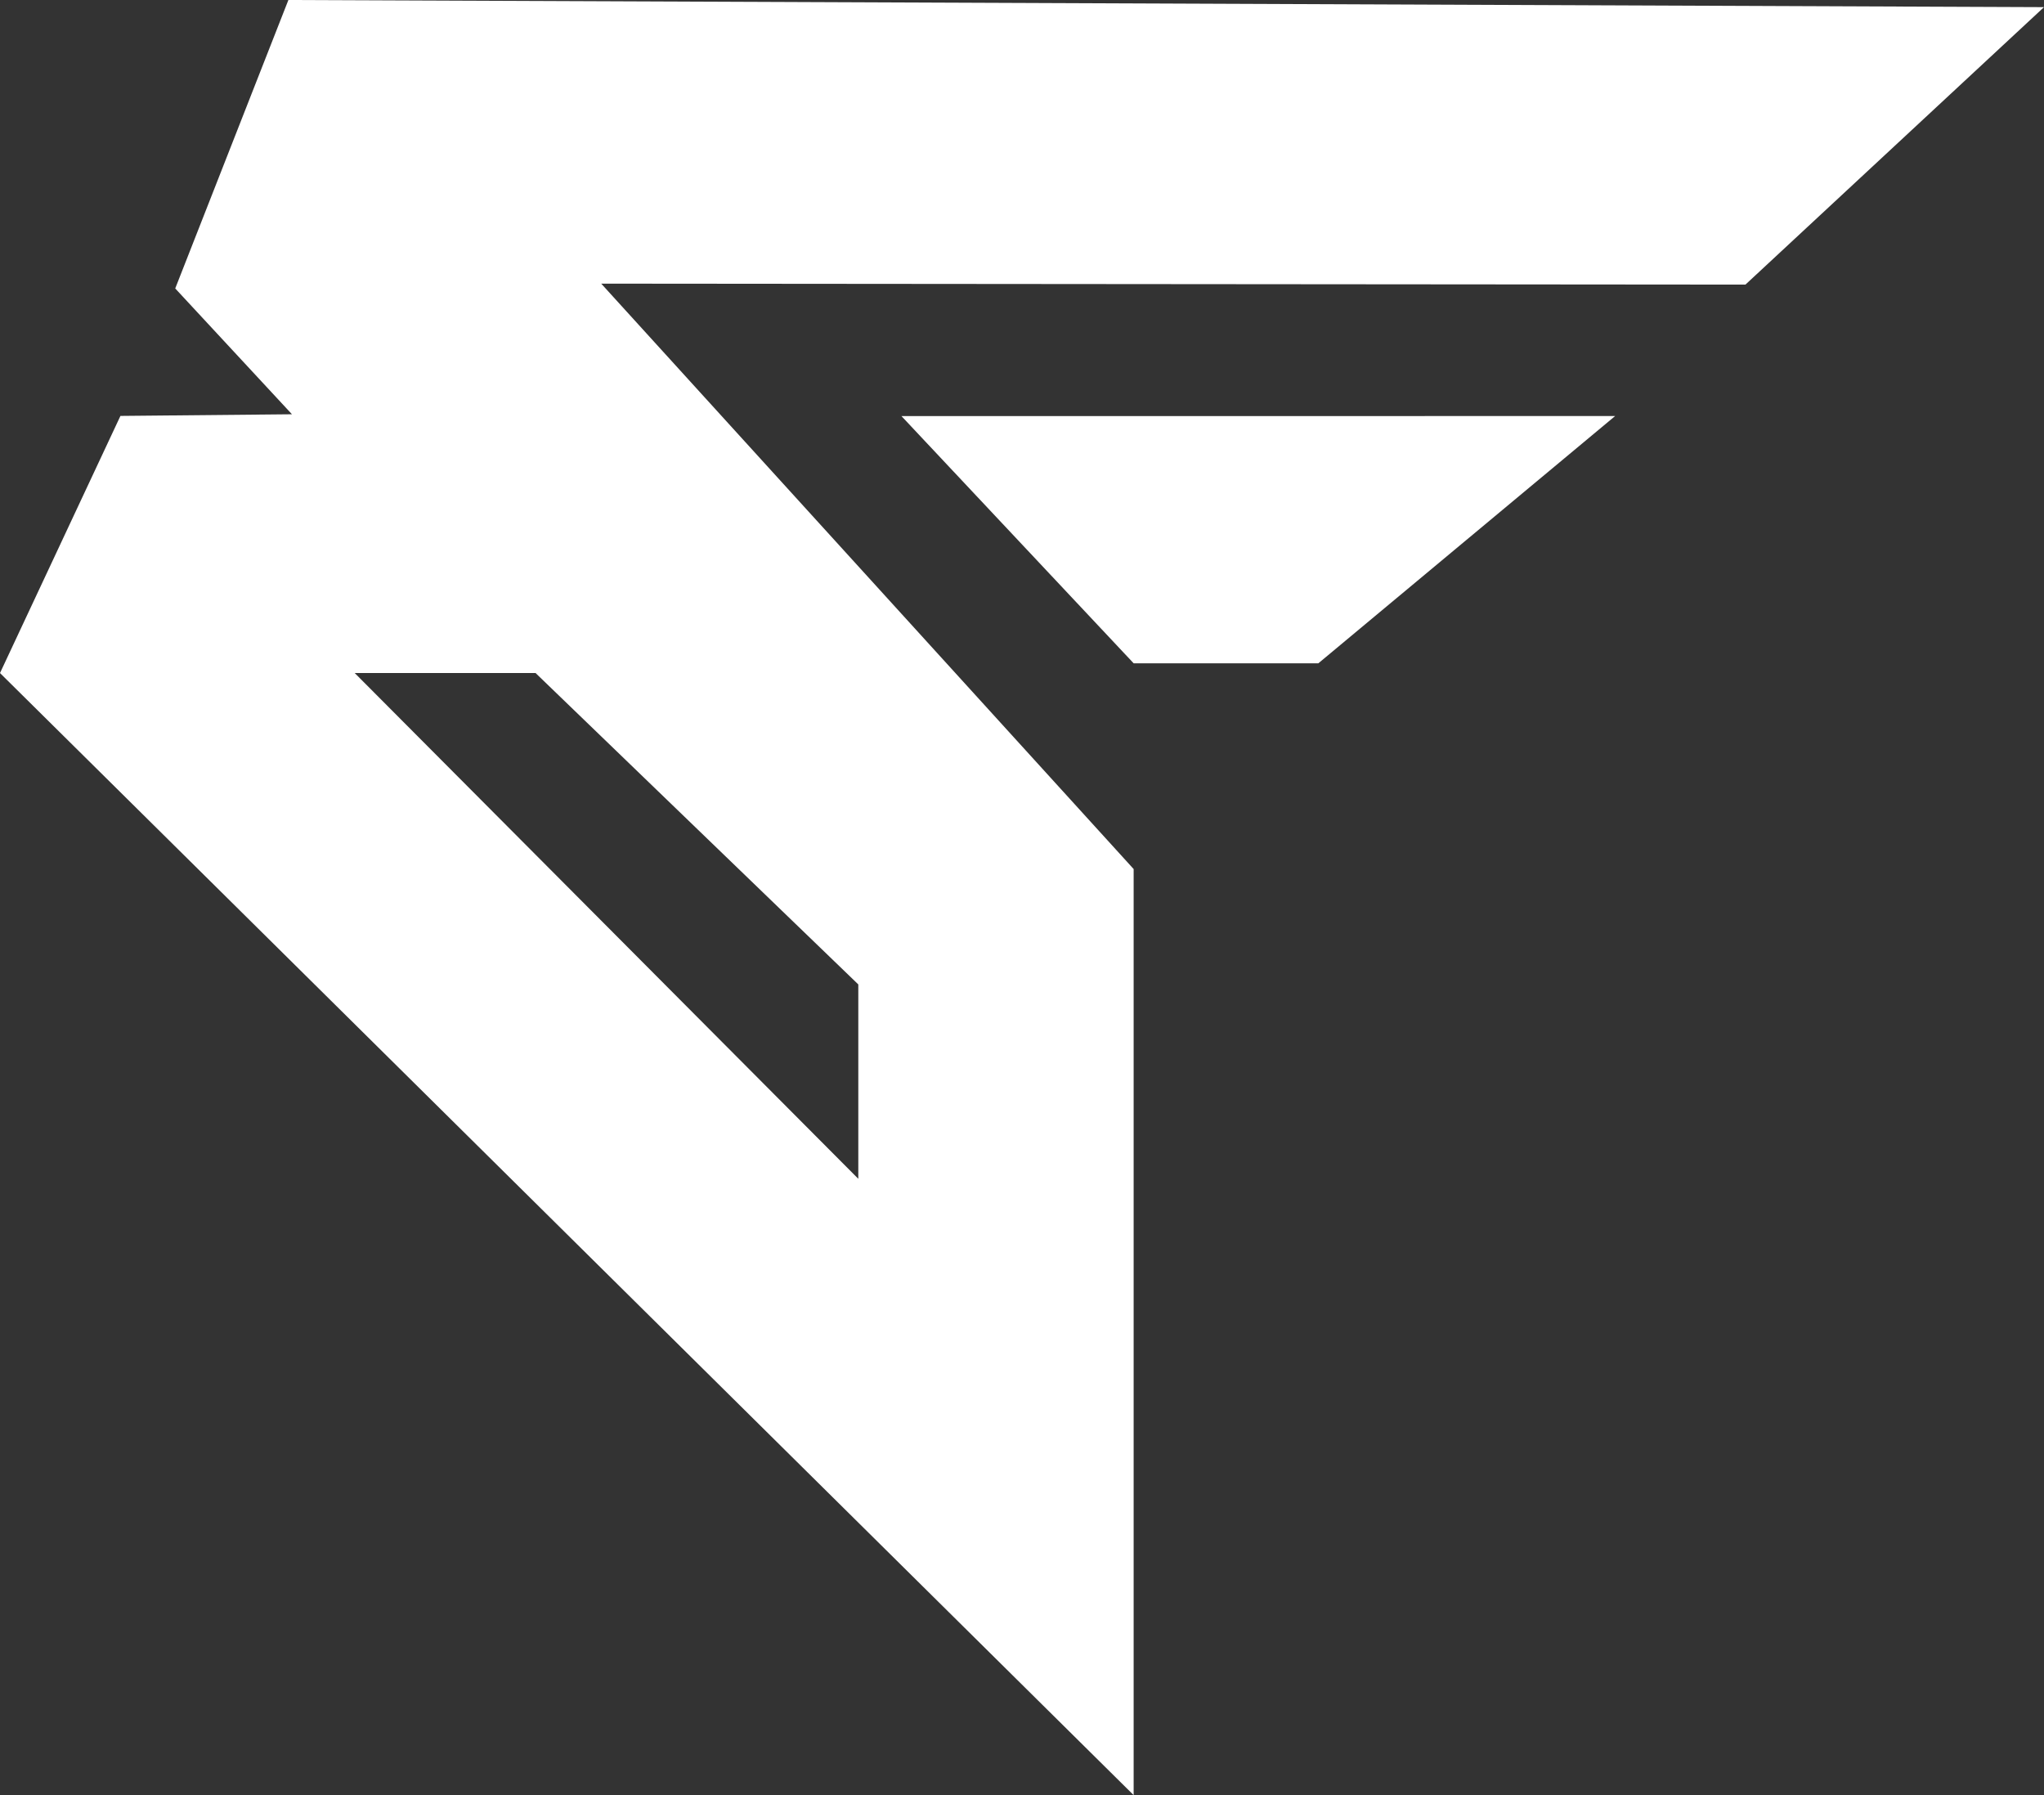<svg xmlns="http://www.w3.org/2000/svg" viewBox="0 0 148.84 130.69"><rect x="0" y="0" width="148.84" height="130.69" fill="#333333" stroke="none"/><defs><style>.cls-1{fill:#fff;}</style></defs><g id="Layer_2" data-name="Layer 2"><g id="Layer_1-2" data-name="Layer 1"><path class="cls-1" d="M127.1,20.72l-83.32-.07L82.55,63.27v67.42L0,49,8.77,30.28l12.49-.12L12.76,21,21,0,148.84.52ZM39,49H25.83L62.5,85.82V71.67ZM65.64,30.29l16.91,18H96l21.61-18Z"/></g></g></svg>